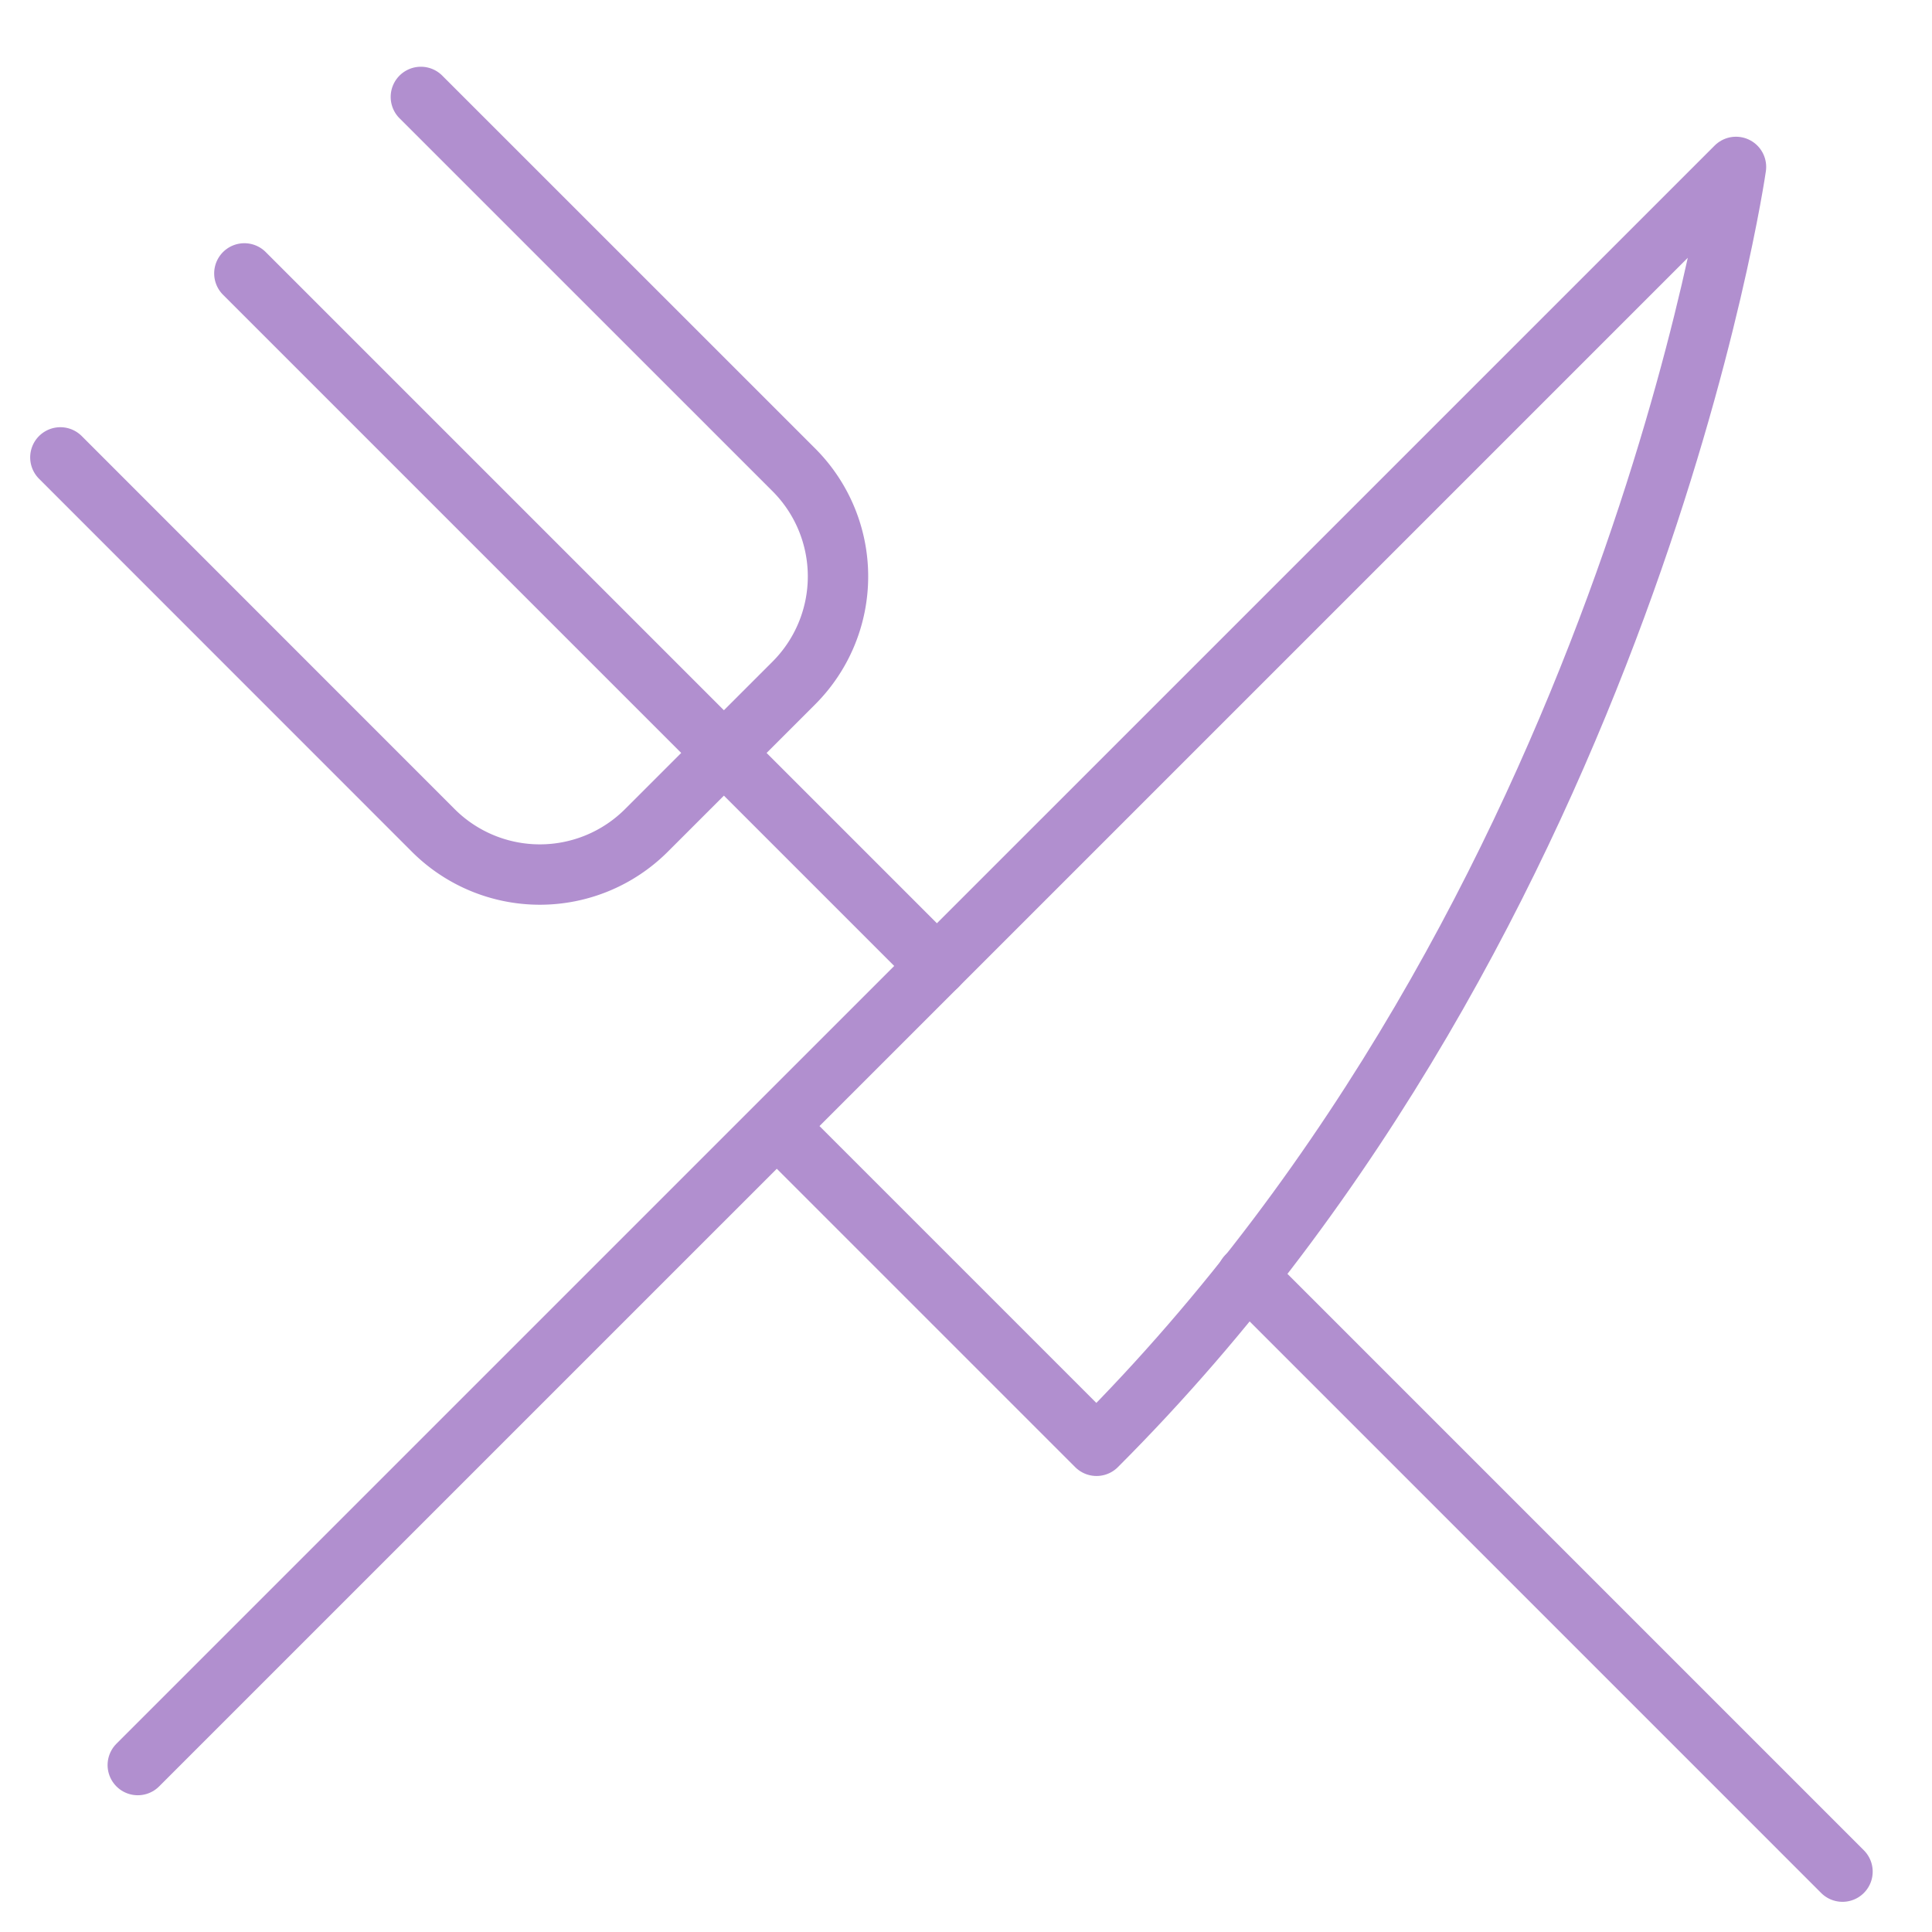 <svg xmlns="http://www.w3.org/2000/svg" xmlns:xlink="http://www.w3.org/1999/xlink" width="64px" height="64px" viewBox="0 0 64 64">
  <path data-name="layer2"
  d="M13.942 3.211l12.356 12.354a4.993 4.993 0 0 1 0 7.06l-4.885 4.884a4.994 4.994 0 0 1-7.06 0L2 15.152M41.306 42.27L61.035 62M8.095 9.057l22.942 22.942"
  fill="none" stroke="#b18fcf" stroke-linecap="round" stroke-miterlimit="10"
  stroke-width="2" stroke-linejoin="round"></path>
  <path data-name="layer1" d="M4.564 58.47L57.507 5.529s-3.532 24.713-21.183 42.365l-10.59-10.59"
  fill="none" stroke="#b18fcf" stroke-linecap="round" stroke-miterlimit="10"
  stroke-width="2" stroke-linejoin="round"></path>
</svg>

